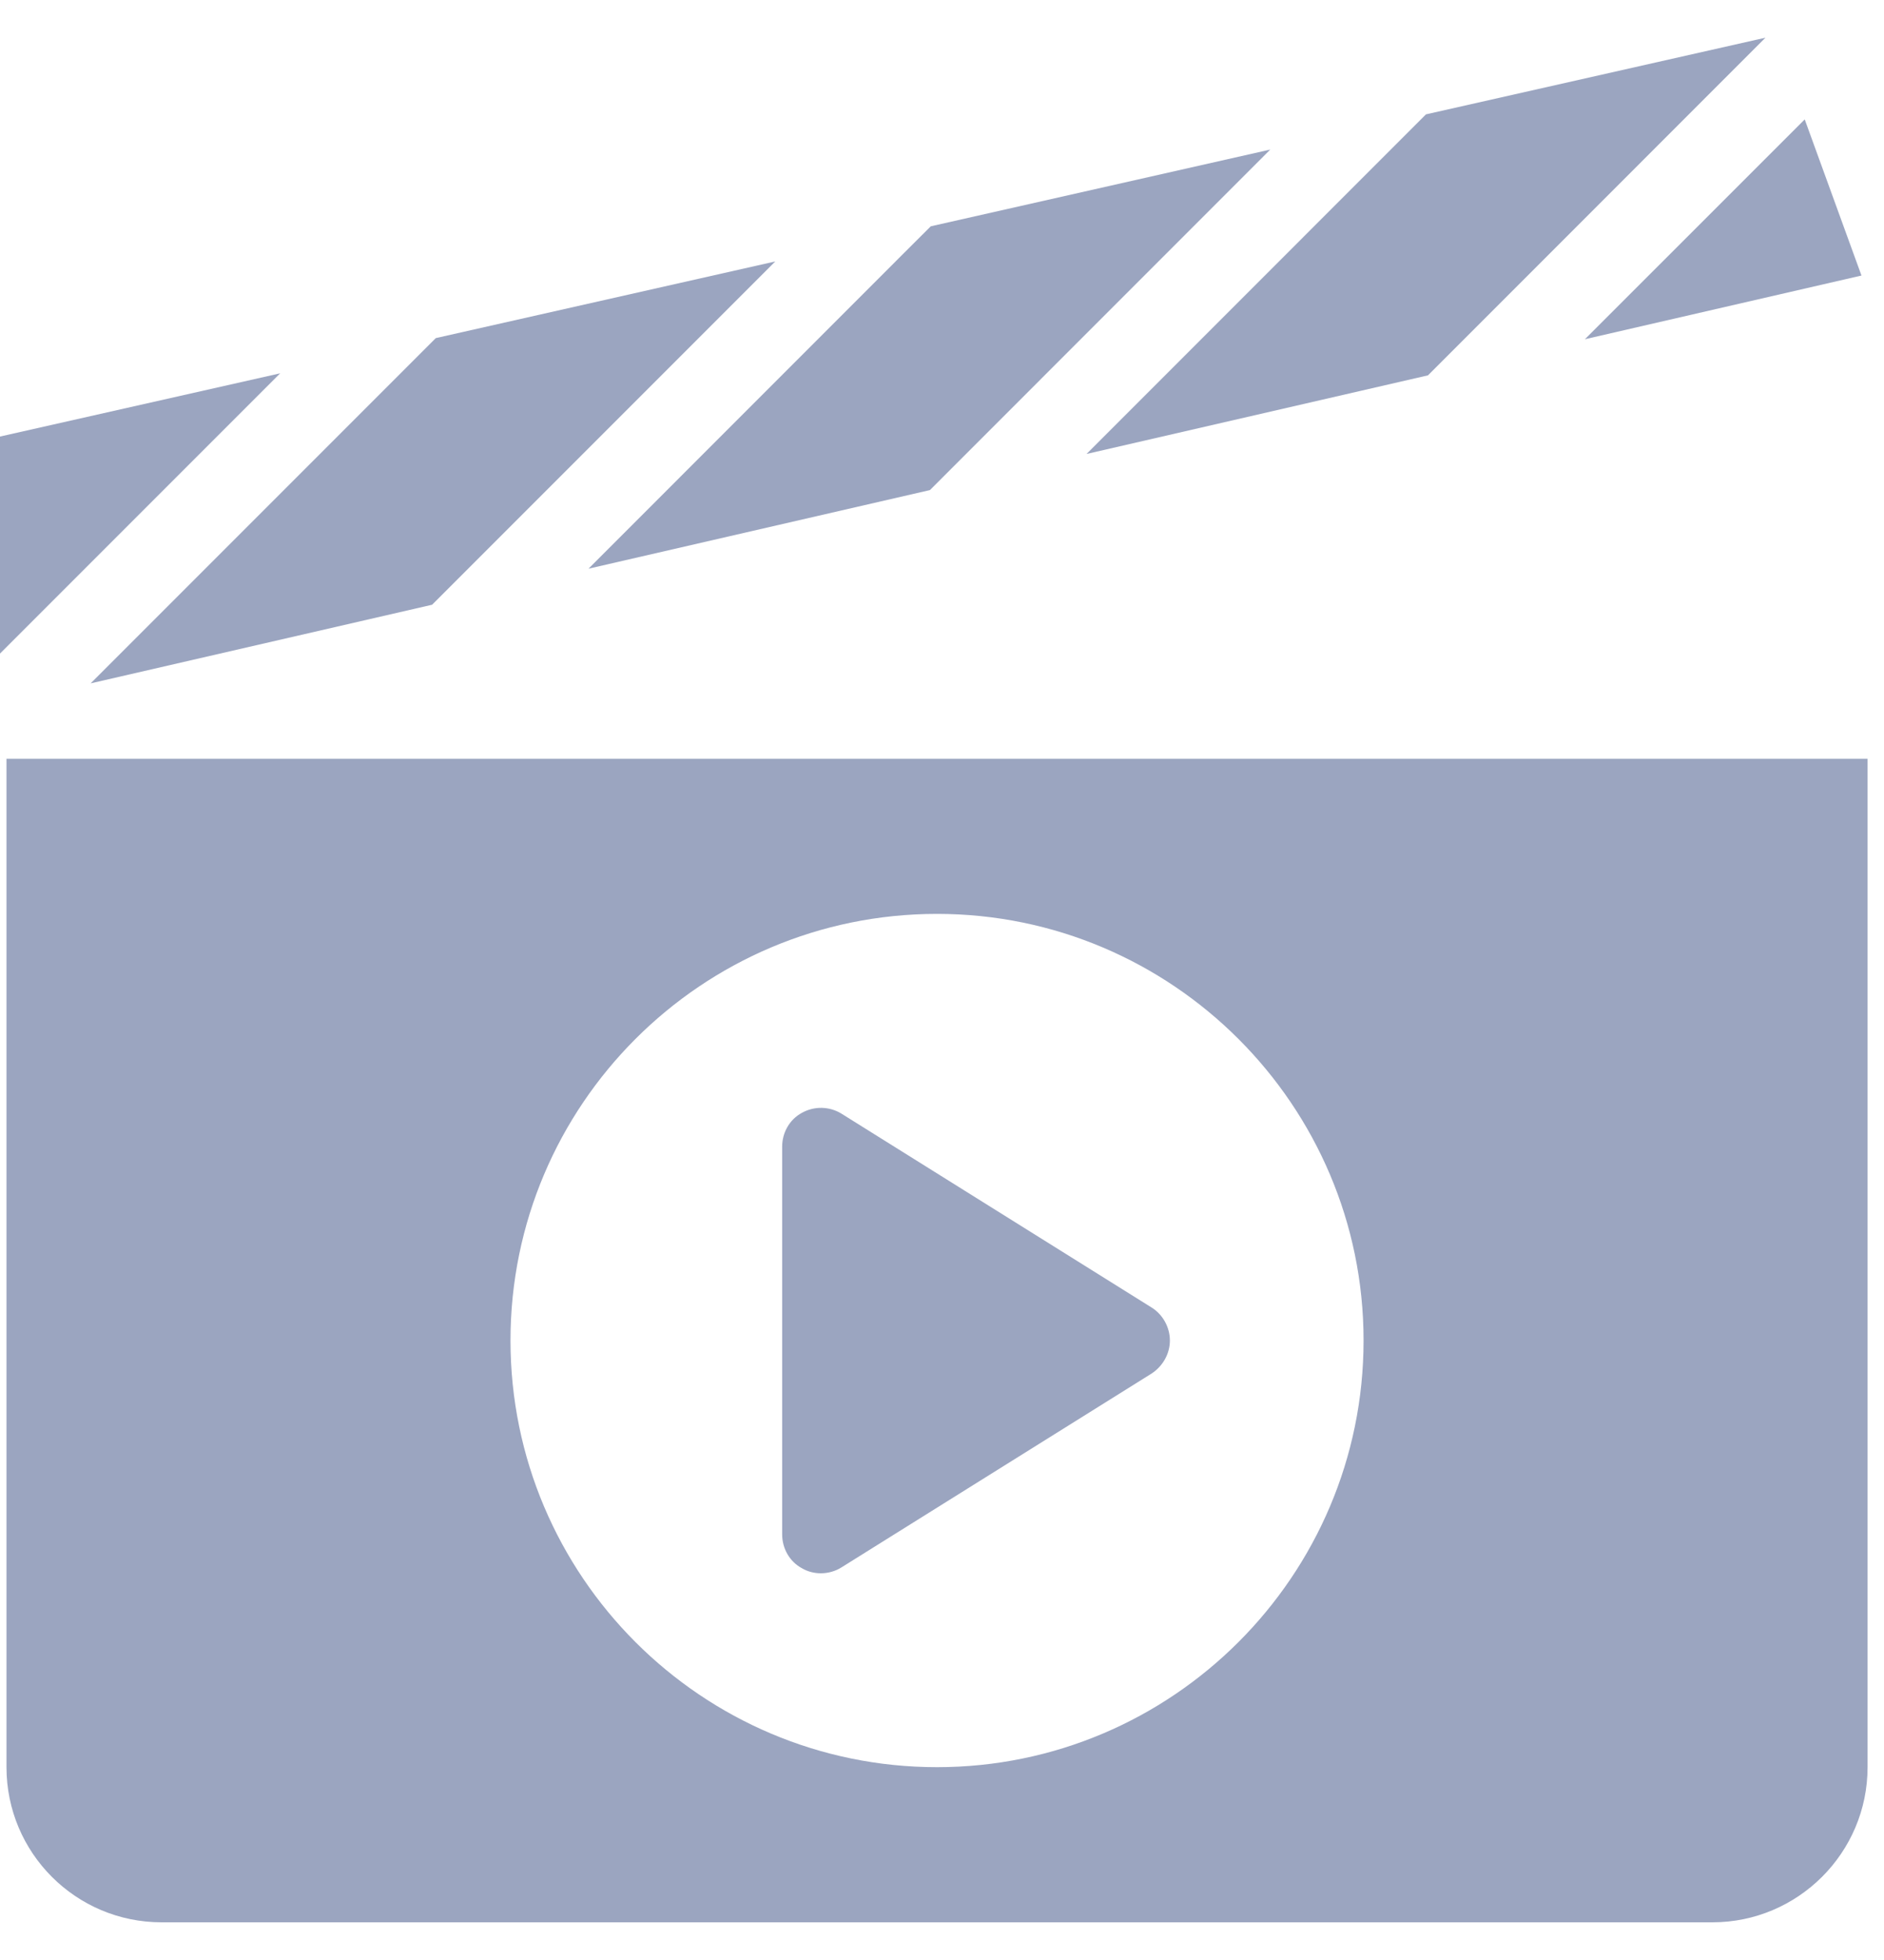 <svg width="25" height="26" viewBox="0 0 25 26" fill="none" xmlns="http://www.w3.org/2000/svg">
<path d="M12.34 6.501L16.856 1.984L12.351 3.002L12.002 3.35L7.809 7.544L12.34 6.501Z" fill="#9BA5C0"/>
<path d="M24.701 3.655L23.948 1.584L21.031 4.5L24.701 3.655Z" fill="#9BA5C0"/>
<path d="M18.949 4.979L23.427 0.5L18.922 1.517L14.418 6.022L18.949 4.979Z" fill="#9BA5C0"/>
<path d="M3.718 4.952L0 5.791V8.67L1.529 7.141L3.718 4.952Z" fill="#9BA5C0"/>
<path d="M5.734 8.022L6.084 7.672L10.288 3.468L5.783 4.485L5.426 4.842L1.203 9.065L5.734 8.022Z" fill="#9BA5C0"/>
<path d="M15.282 17.345L11.166 14.773C11.007 14.675 10.806 14.67 10.641 14.762C10.477 14.85 10.379 15.025 10.379 15.21V20.355C10.379 20.54 10.477 20.715 10.641 20.803C10.719 20.849 10.806 20.87 10.893 20.87C10.986 20.87 11.084 20.844 11.166 20.792L15.282 18.22C15.431 18.122 15.524 17.957 15.524 17.782C15.524 17.608 15.431 17.438 15.282 17.345Z" fill="#9BA5C0"/>
<path d="M0.086 10.065V23.442C0.086 24.579 1.007 25.5 2.144 25.5H22.724C23.856 25.5 24.782 24.579 24.782 23.442V10.065H0.086ZM12.434 23.442C9.311 23.442 6.774 20.906 6.774 17.782C6.774 14.659 9.311 12.123 12.434 12.123C15.552 12.123 18.094 14.659 18.094 17.782C18.094 20.906 15.552 23.442 12.434 23.442Z" fill="#9BA5C0"/>
</svg>
